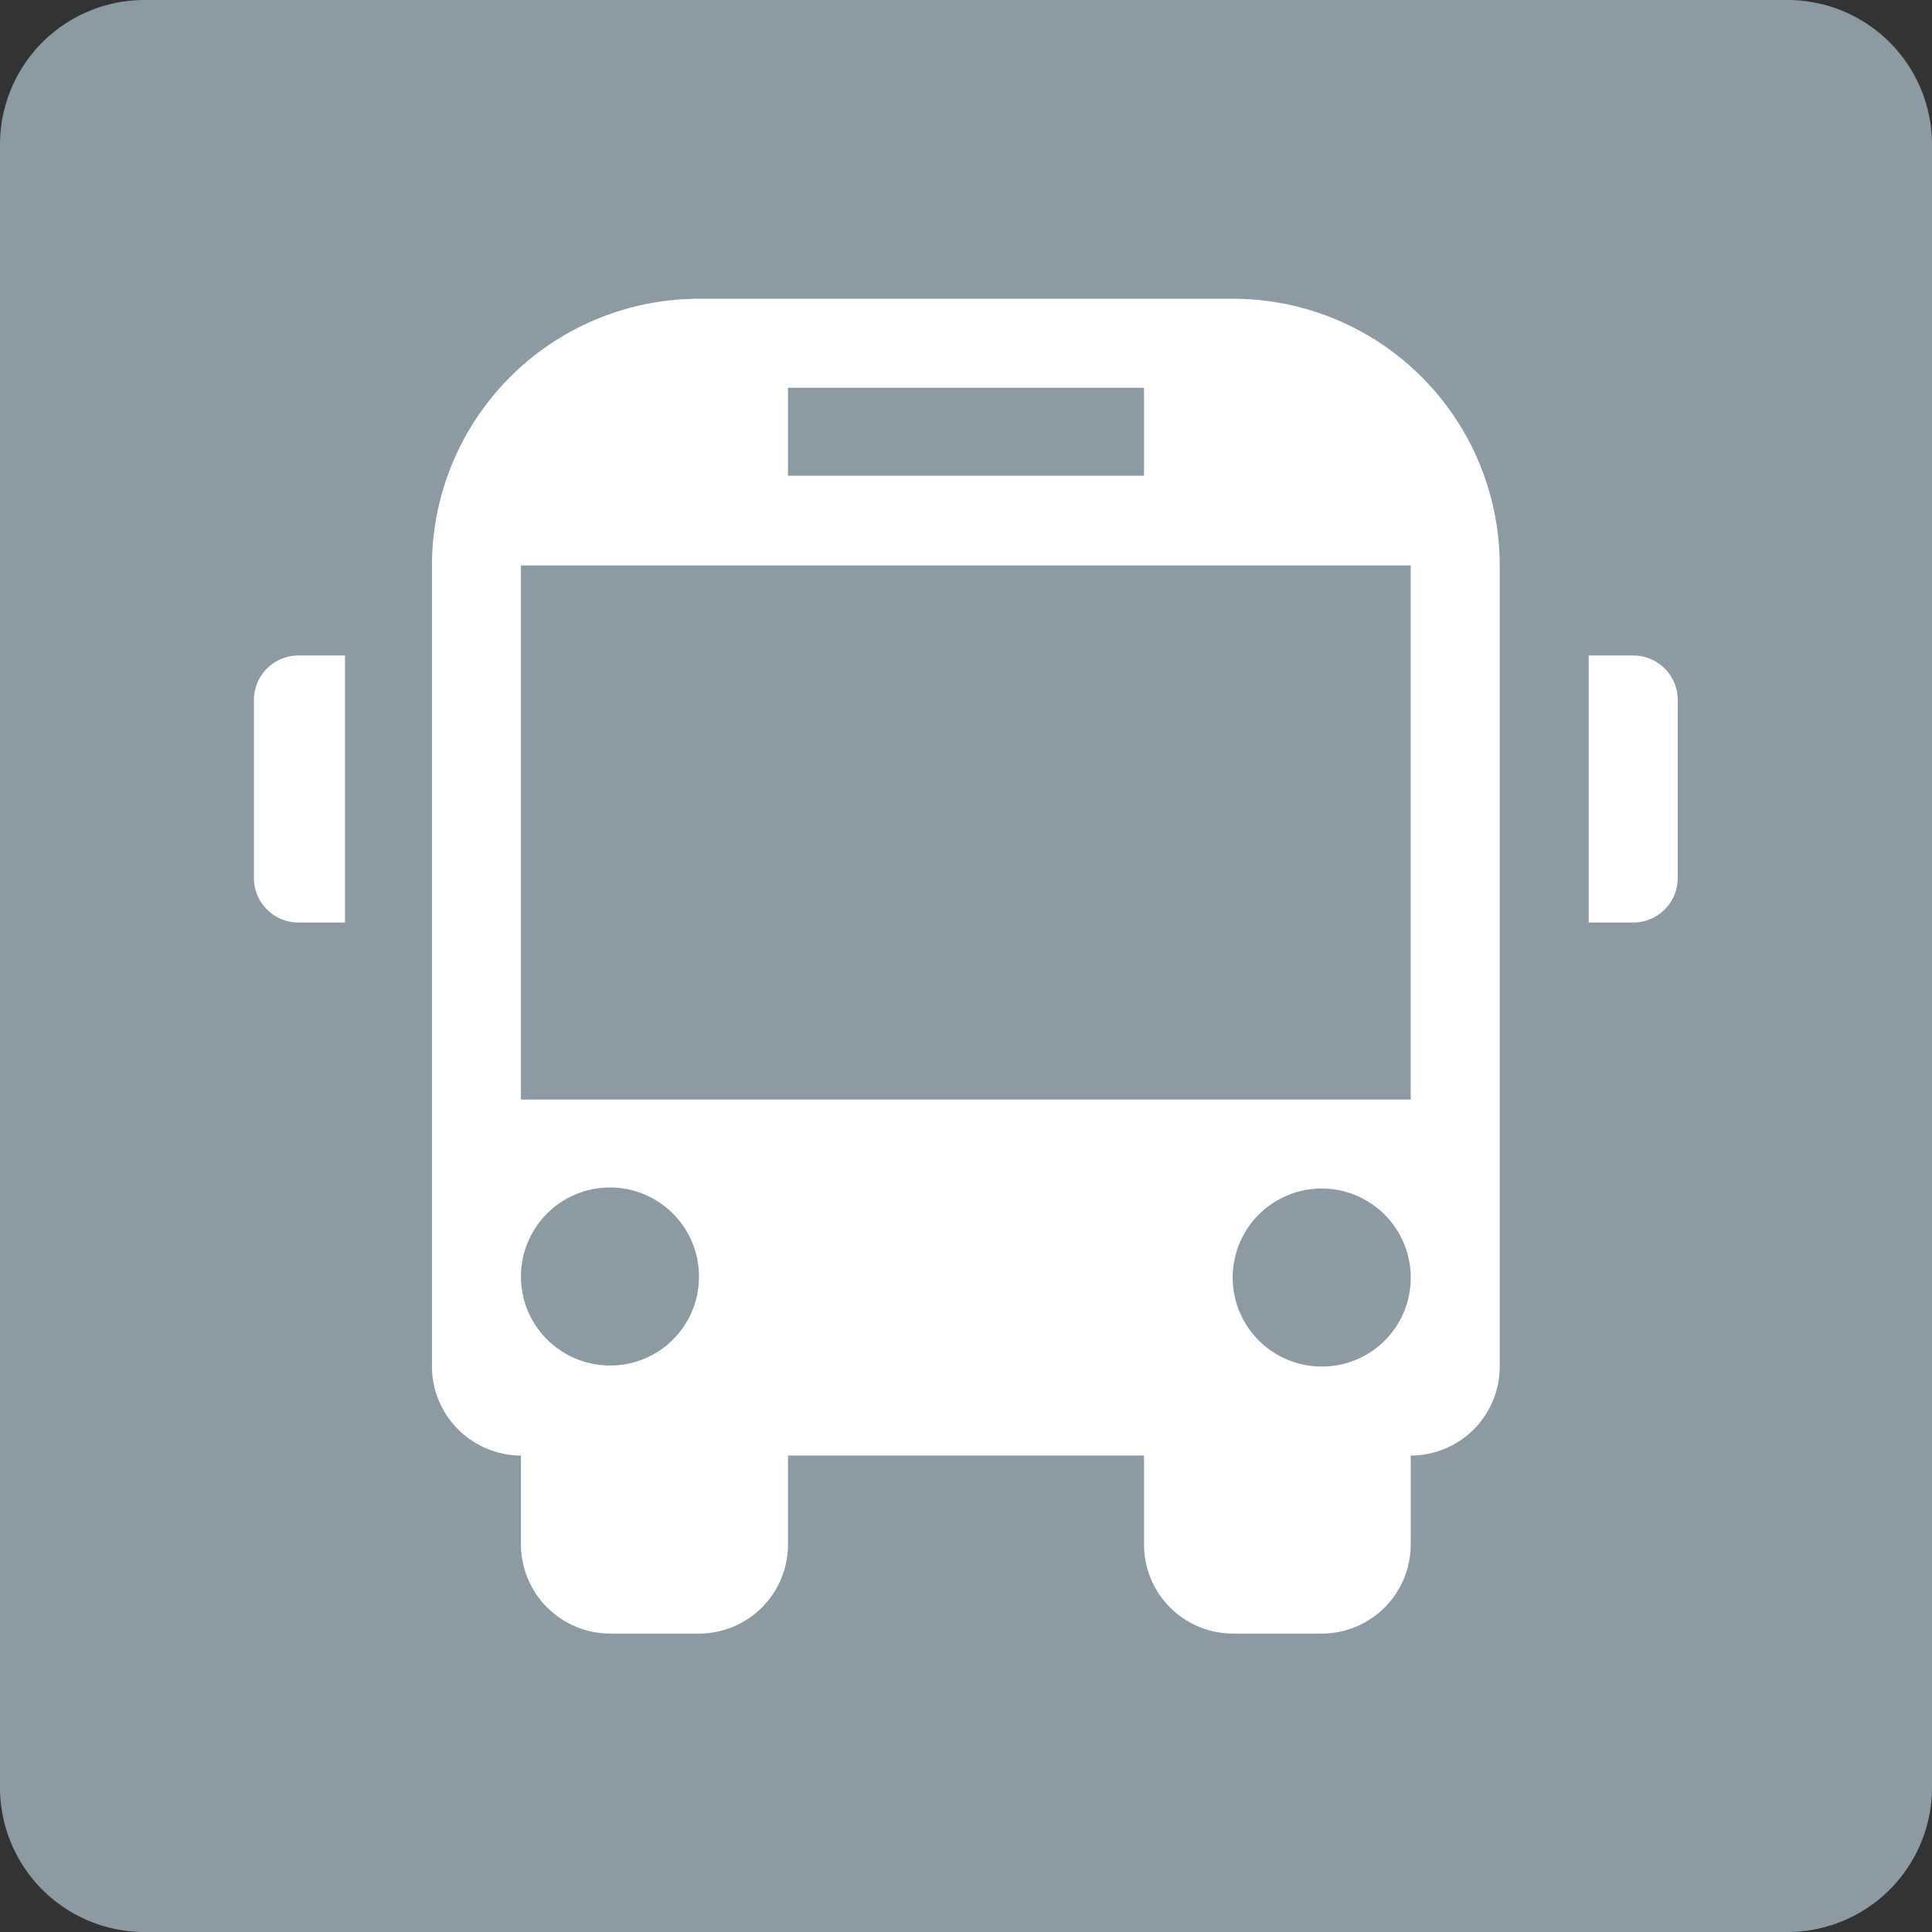 <svg id="Capa_1" data-name="Capa 1" xmlns="http://www.w3.org/2000/svg" xmlns:xlink="http://www.w3.org/1999/xlink" viewBox="0 0 56 56"><rect x="0" y="0" width="56" height="56" fill="#333333" stroke="none"/><defs><style>.cls-1{fill:none;stroke:#8c9ba3;stroke-miterlimit:10;}.cls-2{clip-path:url(#clip-path);}.cls-3{clip-path:url(#clip-path-2);}.cls-4{fill:#8c9ba3;}.cls-5{fill:#fff;}</style><clipPath id="clip-path"><path class="cls-1" d="M350.61-276A18.61,18.61,0,0,1,332-257.39,18.61,18.61,0,0,1,313.39-276,18.61,18.61,0,0,1,332-294.61,18.61,18.61,0,0,1,350.61-276Z"/></clipPath><clipPath id="clip-path-2"><rect class="cls-1" x="-132.67" y="-685.92" width="596" height="1418"/></clipPath></defs><title>Gris_SectorServicios_2_Transporte_Comunicaciones</title><g class="cls-2"><g class="cls-3"><rect class="cls-1" x="-132.67" y="-685.92" width="596" height="1418"/></g><rect class="cls-1" x="-132.67" y="-685.92" width="596" height="1418"/><g class="cls-3"><rect class="cls-1" x="-132.67" y="-685.92" width="596" height="1418"/></g><rect class="cls-1" x="-132.67" y="-685.92" width="596" height="1418"/><g class="cls-3"><rect class="cls-1" x="-132.67" y="-685.92" width="596" height="1418"/></g><rect class="cls-1" x="-132.67" y="-685.92" width="596" height="1418"/><g class="cls-3"><rect class="cls-1" x="-132.67" y="-685.92" width="596" height="1418"/></g><rect class="cls-1" x="-132.67" y="-685.92" width="596" height="1418"/></g><path class="cls-1" d="M350.61-276A18.61,18.61,0,0,1,332-257.39,18.61,18.61,0,0,1,313.39-276,18.61,18.61,0,0,1,332-294.61,18.61,18.61,0,0,1,350.61-276Z"/><path class="cls-4" d="M56,4.2V51.8A4.19,4.19,0,0,1,51.8,56H4.2A4.19,4.19,0,0,1,0,51.8V4.2A4.19,4.19,0,0,1,4.2,0H51.8A4.19,4.19,0,0,1,56,4.2Z"/><path class="cls-5" d="M40.89,16.39H15.1V31.87H40.89Zm0,20.64a2.58,2.58,0,1,0-2.57,2.58A2.57,2.57,0,0,0,40.89,37ZM20.26,37a2.58,2.58,0,1,0-2.58,2.58A2.57,2.57,0,0,0,20.26,37Zm2.58-23.21H33.16V11.24H22.84Zm20.63,2.57V39.61a2.58,2.58,0,0,1-2.58,2.58v2.58a2.58,2.58,0,0,1-2.57,2.58H35.73a2.58,2.58,0,0,1-2.57-2.58V42.19H22.84v2.58a2.58,2.58,0,0,1-2.58,2.58H17.68a2.59,2.59,0,0,1-2.58-2.58V42.19a2.59,2.59,0,0,1-2.58-2.58V16.39a7.74,7.74,0,0,1,7.74-7.73H35.73A7.73,7.73,0,0,1,43.47,16.39ZM47.34,19H46.05v7.74h1.29a1.29,1.29,0,0,0,1.29-1.29V20.26A1.29,1.29,0,0,0,47.34,19ZM8.65,19H10v7.74H8.65a1.29,1.29,0,0,1-1.29-1.29V20.26A1.29,1.29,0,0,1,8.65,19Z"/></svg>
